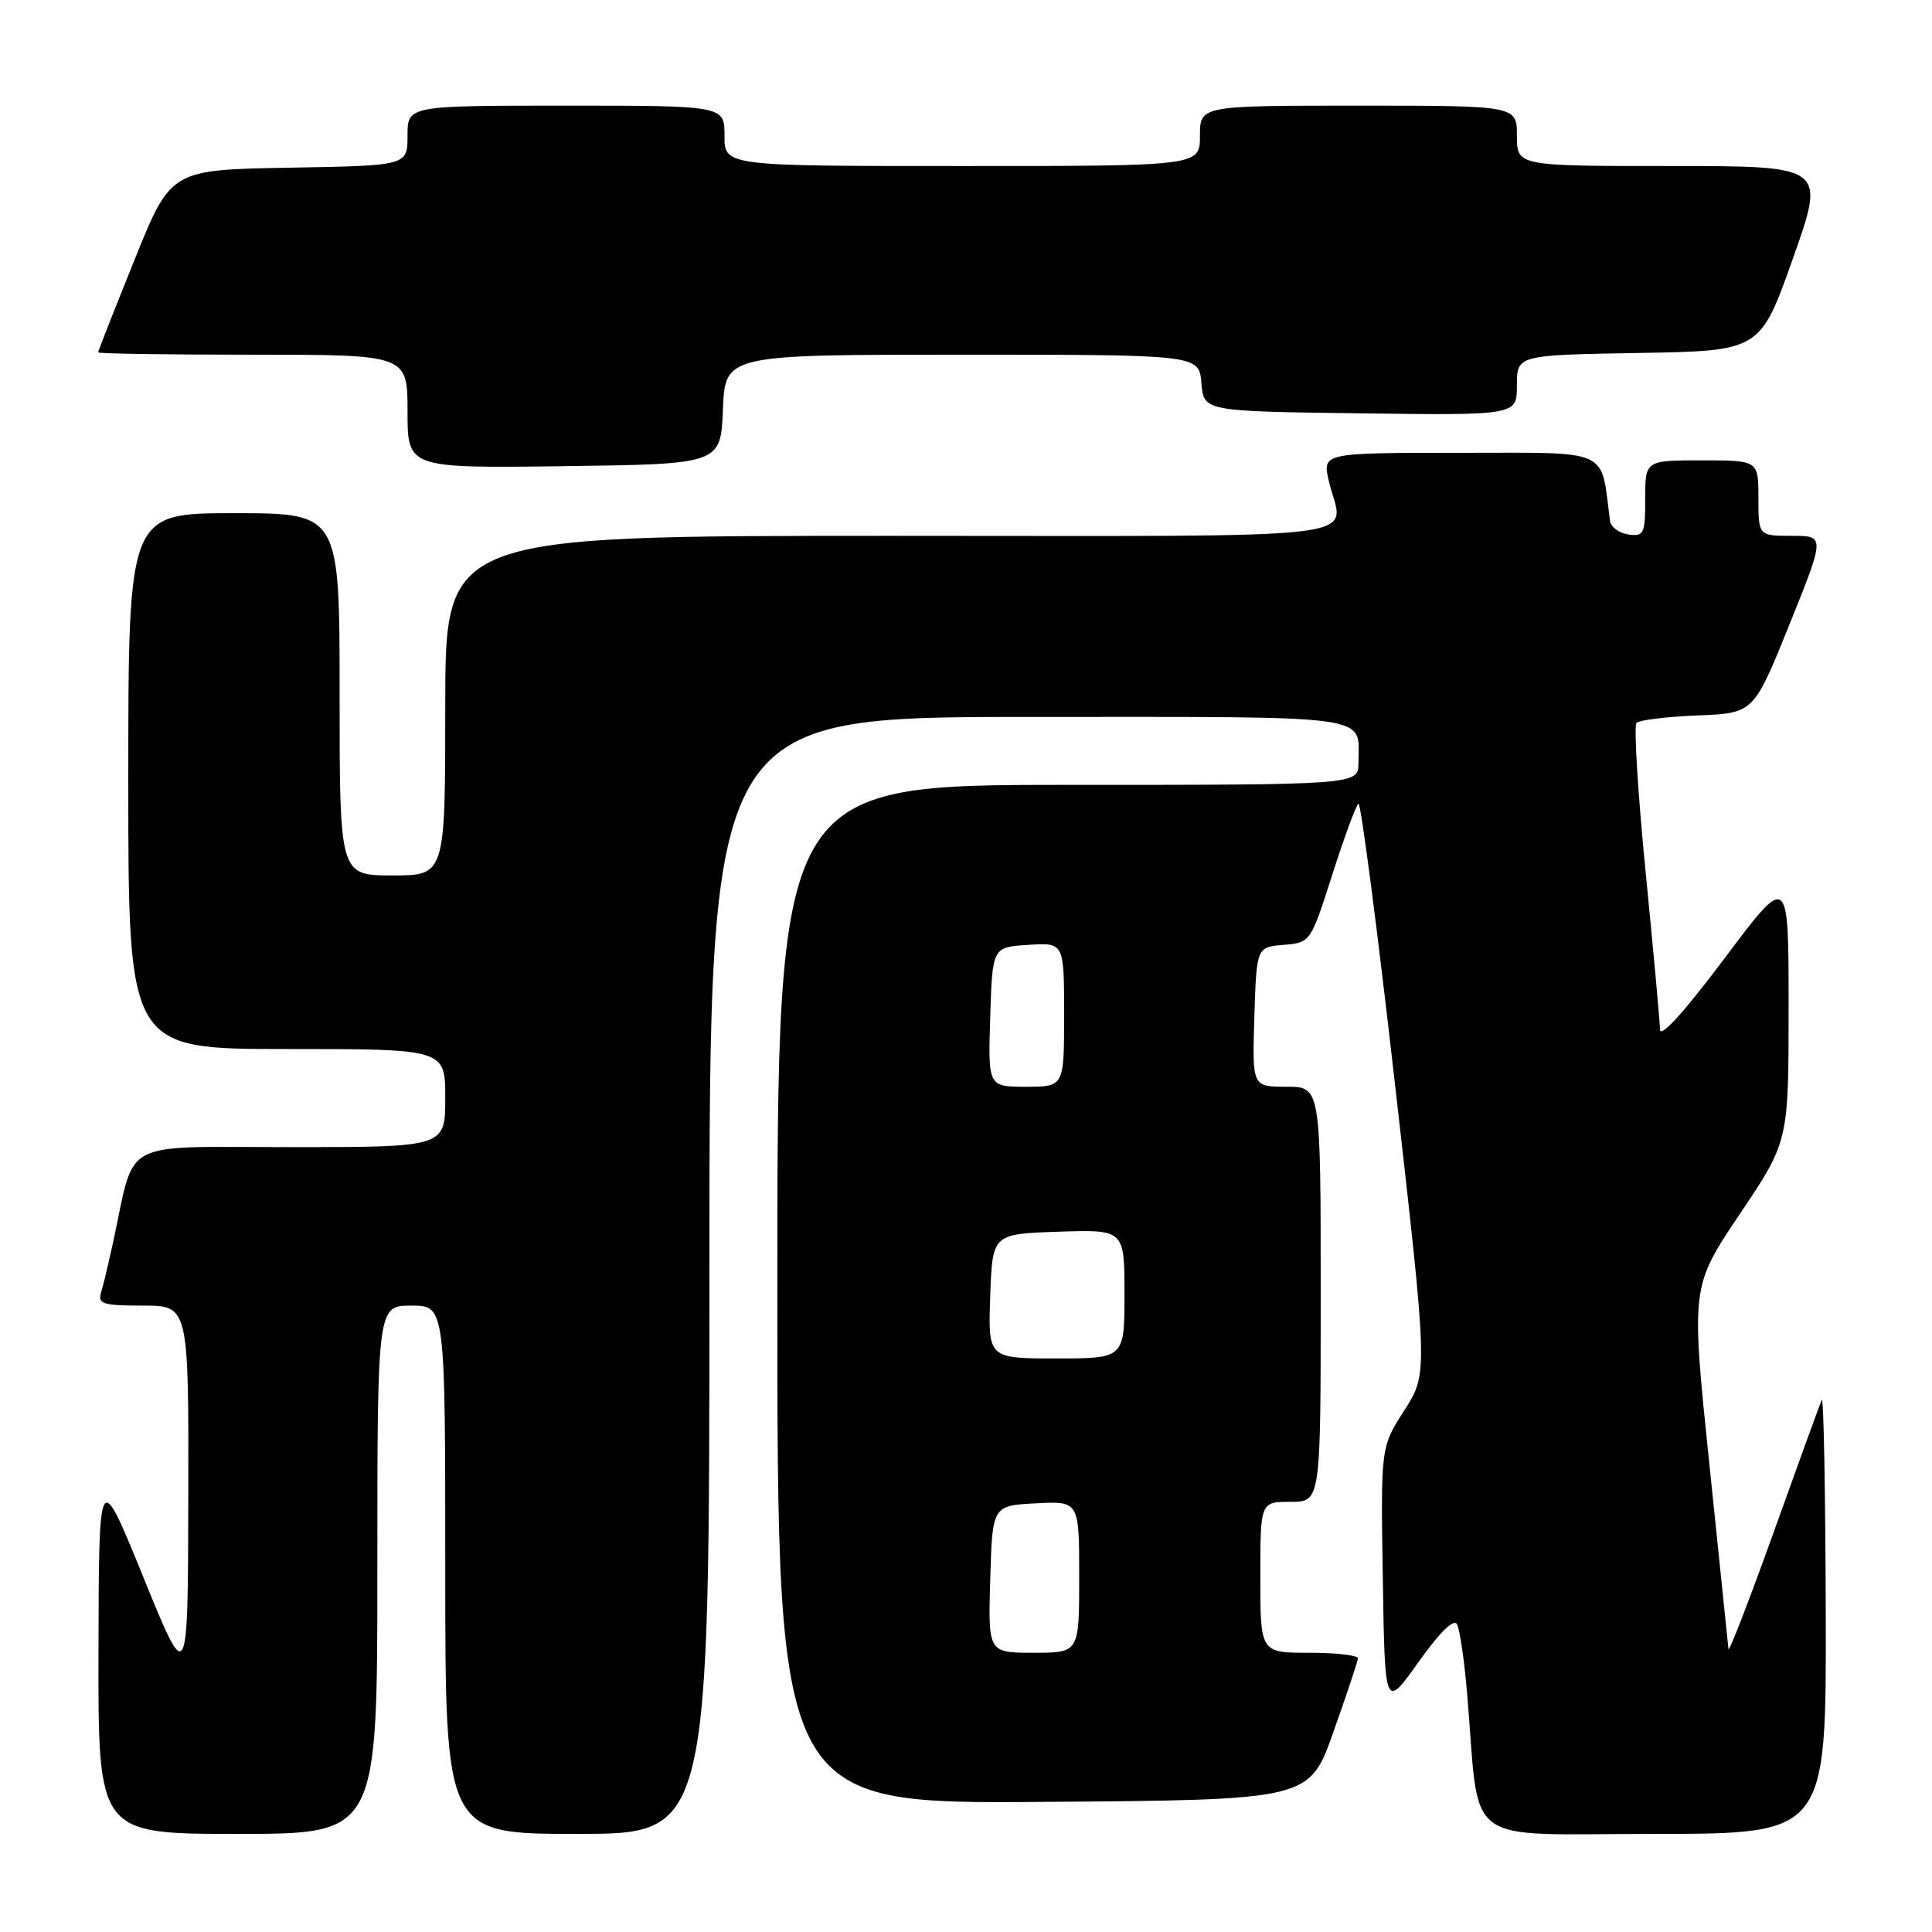 <?xml version="1.0" encoding="UTF-8" standalone="no"?>
<!DOCTYPE svg PUBLIC "-//W3C//DTD SVG 1.1//EN" "http://www.w3.org/Graphics/SVG/1.1/DTD/svg11.dtd" >
<svg xmlns="http://www.w3.org/2000/svg" xmlns:xlink="http://www.w3.org/1999/xlink" version="1.1" viewBox="0 0 256 256">
 <g >
 <path fill="currentColor"
d=" M 50.00 208.00 C 50.00 173.00 50.00 173.00 54.50 173.00 C 59.00 173.00 59.00 173.00 59.00 208.00 C 59.00 243.00 59.00 243.00 76.50 243.00 C 94.00 243.00 94.00 243.00 94.00 169.00 C 94.00 95.00 94.00 95.00 136.39 95.00 C 182.99 95.00 180.00 94.58 180.00 101.08 C 180.00 104.00 180.00 104.00 141.50 104.00 C 103.00 104.00 103.00 104.00 103.00 171.51 C 103.00 239.03 103.00 239.03 138.25 238.76 C 173.50 238.50 173.50 238.50 176.68 229.50 C 178.44 224.55 179.90 220.16 179.93 219.75 C 179.97 219.34 177.07 219.00 173.50 219.00 C 167.00 219.00 167.00 219.00 167.00 209.00 C 167.00 199.00 167.00 199.00 171.00 199.00 C 175.00 199.00 175.00 199.00 175.00 171.50 C 175.00 144.00 175.00 144.00 170.46 144.00 C 165.92 144.00 165.92 144.00 166.21 134.75 C 166.50 125.50 166.50 125.50 170.08 125.20 C 173.65 124.90 173.66 124.89 176.54 115.88 C 178.12 110.92 179.68 106.70 180.00 106.50 C 180.32 106.30 182.52 123.21 184.89 144.07 C 189.21 182.00 189.21 182.00 186.08 186.88 C 182.95 191.75 182.95 191.75 183.23 209.13 C 183.50 226.50 183.50 226.50 187.95 220.24 C 190.82 216.21 192.65 214.43 193.07 215.24 C 193.44 215.93 194.04 220.10 194.41 224.50 C 196.14 245.06 193.38 243.00 219.14 243.00 C 242.00 243.00 242.00 243.00 241.92 213.75 C 241.88 197.66 241.64 184.95 241.39 185.50 C 241.14 186.05 238.28 193.93 235.03 203.00 C 231.77 212.07 229.07 219.05 229.03 218.50 C 228.98 217.95 227.84 206.93 226.50 194.00 C 224.06 170.50 224.06 170.50 230.53 160.87 C 237.00 151.25 237.00 151.25 237.00 133.45 C 237.00 115.66 237.00 115.66 228.50 127.00 C 223.22 134.04 219.98 137.62 219.96 136.42 C 219.94 135.36 219.08 125.95 218.05 115.50 C 217.02 105.05 216.48 96.18 216.84 95.80 C 217.20 95.41 220.85 94.96 224.94 94.80 C 232.37 94.50 232.37 94.50 237.11 82.75 C 241.84 71.00 241.84 71.00 237.42 71.00 C 233.00 71.00 233.00 71.00 233.00 66.00 C 233.00 61.00 233.00 61.00 225.50 61.00 C 218.00 61.00 218.00 61.00 218.00 66.07 C 218.00 70.75 217.83 71.11 215.76 70.82 C 214.53 70.64 213.43 69.83 213.33 69.00 C 212.07 59.27 213.68 60.00 193.56 60.00 C 175.21 60.00 175.21 60.00 176.08 63.75 C 177.94 71.76 184.07 71.00 118.00 71.00 C 59.00 71.00 59.00 71.00 59.00 93.50 C 59.00 116.00 59.00 116.00 52.00 116.00 C 45.00 116.00 45.00 116.00 45.00 92.00 C 45.00 68.00 45.00 68.00 31.00 68.00 C 17.00 68.00 17.00 68.00 17.00 103.50 C 17.00 139.00 17.00 139.00 38.00 139.00 C 59.00 139.00 59.00 139.00 59.00 145.50 C 59.00 152.00 59.00 152.00 38.54 152.00 C 15.57 152.00 17.99 150.72 15.01 164.50 C 14.41 167.25 13.69 170.29 13.40 171.25 C 12.93 172.78 13.62 173.00 18.93 173.00 C 25.00 173.00 25.00 173.00 24.95 198.25 C 24.90 223.50 24.90 223.50 19.00 209.00 C 13.10 194.50 13.10 194.50 13.05 218.75 C 13.00 243.00 13.00 243.00 31.50 243.00 C 50.00 243.00 50.00 243.00 50.00 208.00 Z  M 95.79 54.25 C 96.09 47.00 96.09 47.00 127.48 47.00 C 158.88 47.00 158.88 47.00 159.19 50.75 C 159.50 54.50 159.50 54.50 180.25 54.77 C 201.00 55.04 201.00 55.04 201.00 51.05 C 201.00 47.05 201.00 47.05 217.12 46.77 C 233.23 46.50 233.23 46.50 237.57 34.25 C 241.91 22.00 241.91 22.00 221.46 22.00 C 201.00 22.00 201.00 22.00 201.00 18.00 C 201.00 14.00 201.00 14.00 180.00 14.00 C 159.00 14.00 159.00 14.00 159.00 18.00 C 159.00 22.00 159.00 22.00 127.50 22.00 C 96.00 22.00 96.00 22.00 96.00 18.00 C 96.00 14.00 96.00 14.00 75.00 14.00 C 54.00 14.00 54.00 14.00 54.00 17.97 C 54.00 21.95 54.00 21.95 38.32 22.22 C 22.63 22.50 22.63 22.50 17.82 34.44 C 15.17 41.01 13.00 46.52 13.00 46.69 C 13.00 46.86 22.22 47.00 33.50 47.00 C 54.00 47.00 54.00 47.00 54.00 54.52 C 54.00 62.04 54.00 62.04 74.75 61.77 C 95.50 61.50 95.50 61.50 95.79 54.25 Z  M 131.21 209.25 C 131.50 199.50 131.50 199.50 137.25 199.20 C 143.00 198.90 143.00 198.90 143.00 208.95 C 143.00 219.00 143.00 219.00 136.96 219.00 C 130.93 219.00 130.93 219.00 131.21 209.25 Z  M 131.21 171.75 C 131.50 163.50 131.50 163.50 140.25 163.21 C 149.00 162.92 149.00 162.92 149.00 171.46 C 149.00 180.00 149.00 180.00 139.96 180.00 C 130.92 180.00 130.92 180.00 131.21 171.75 Z  M 131.21 134.75 C 131.50 125.50 131.50 125.50 136.25 125.20 C 141.00 124.89 141.00 124.89 141.00 134.45 C 141.00 144.00 141.00 144.00 135.96 144.00 C 130.92 144.00 130.92 144.00 131.21 134.75 Z "/>
</g>
</svg>